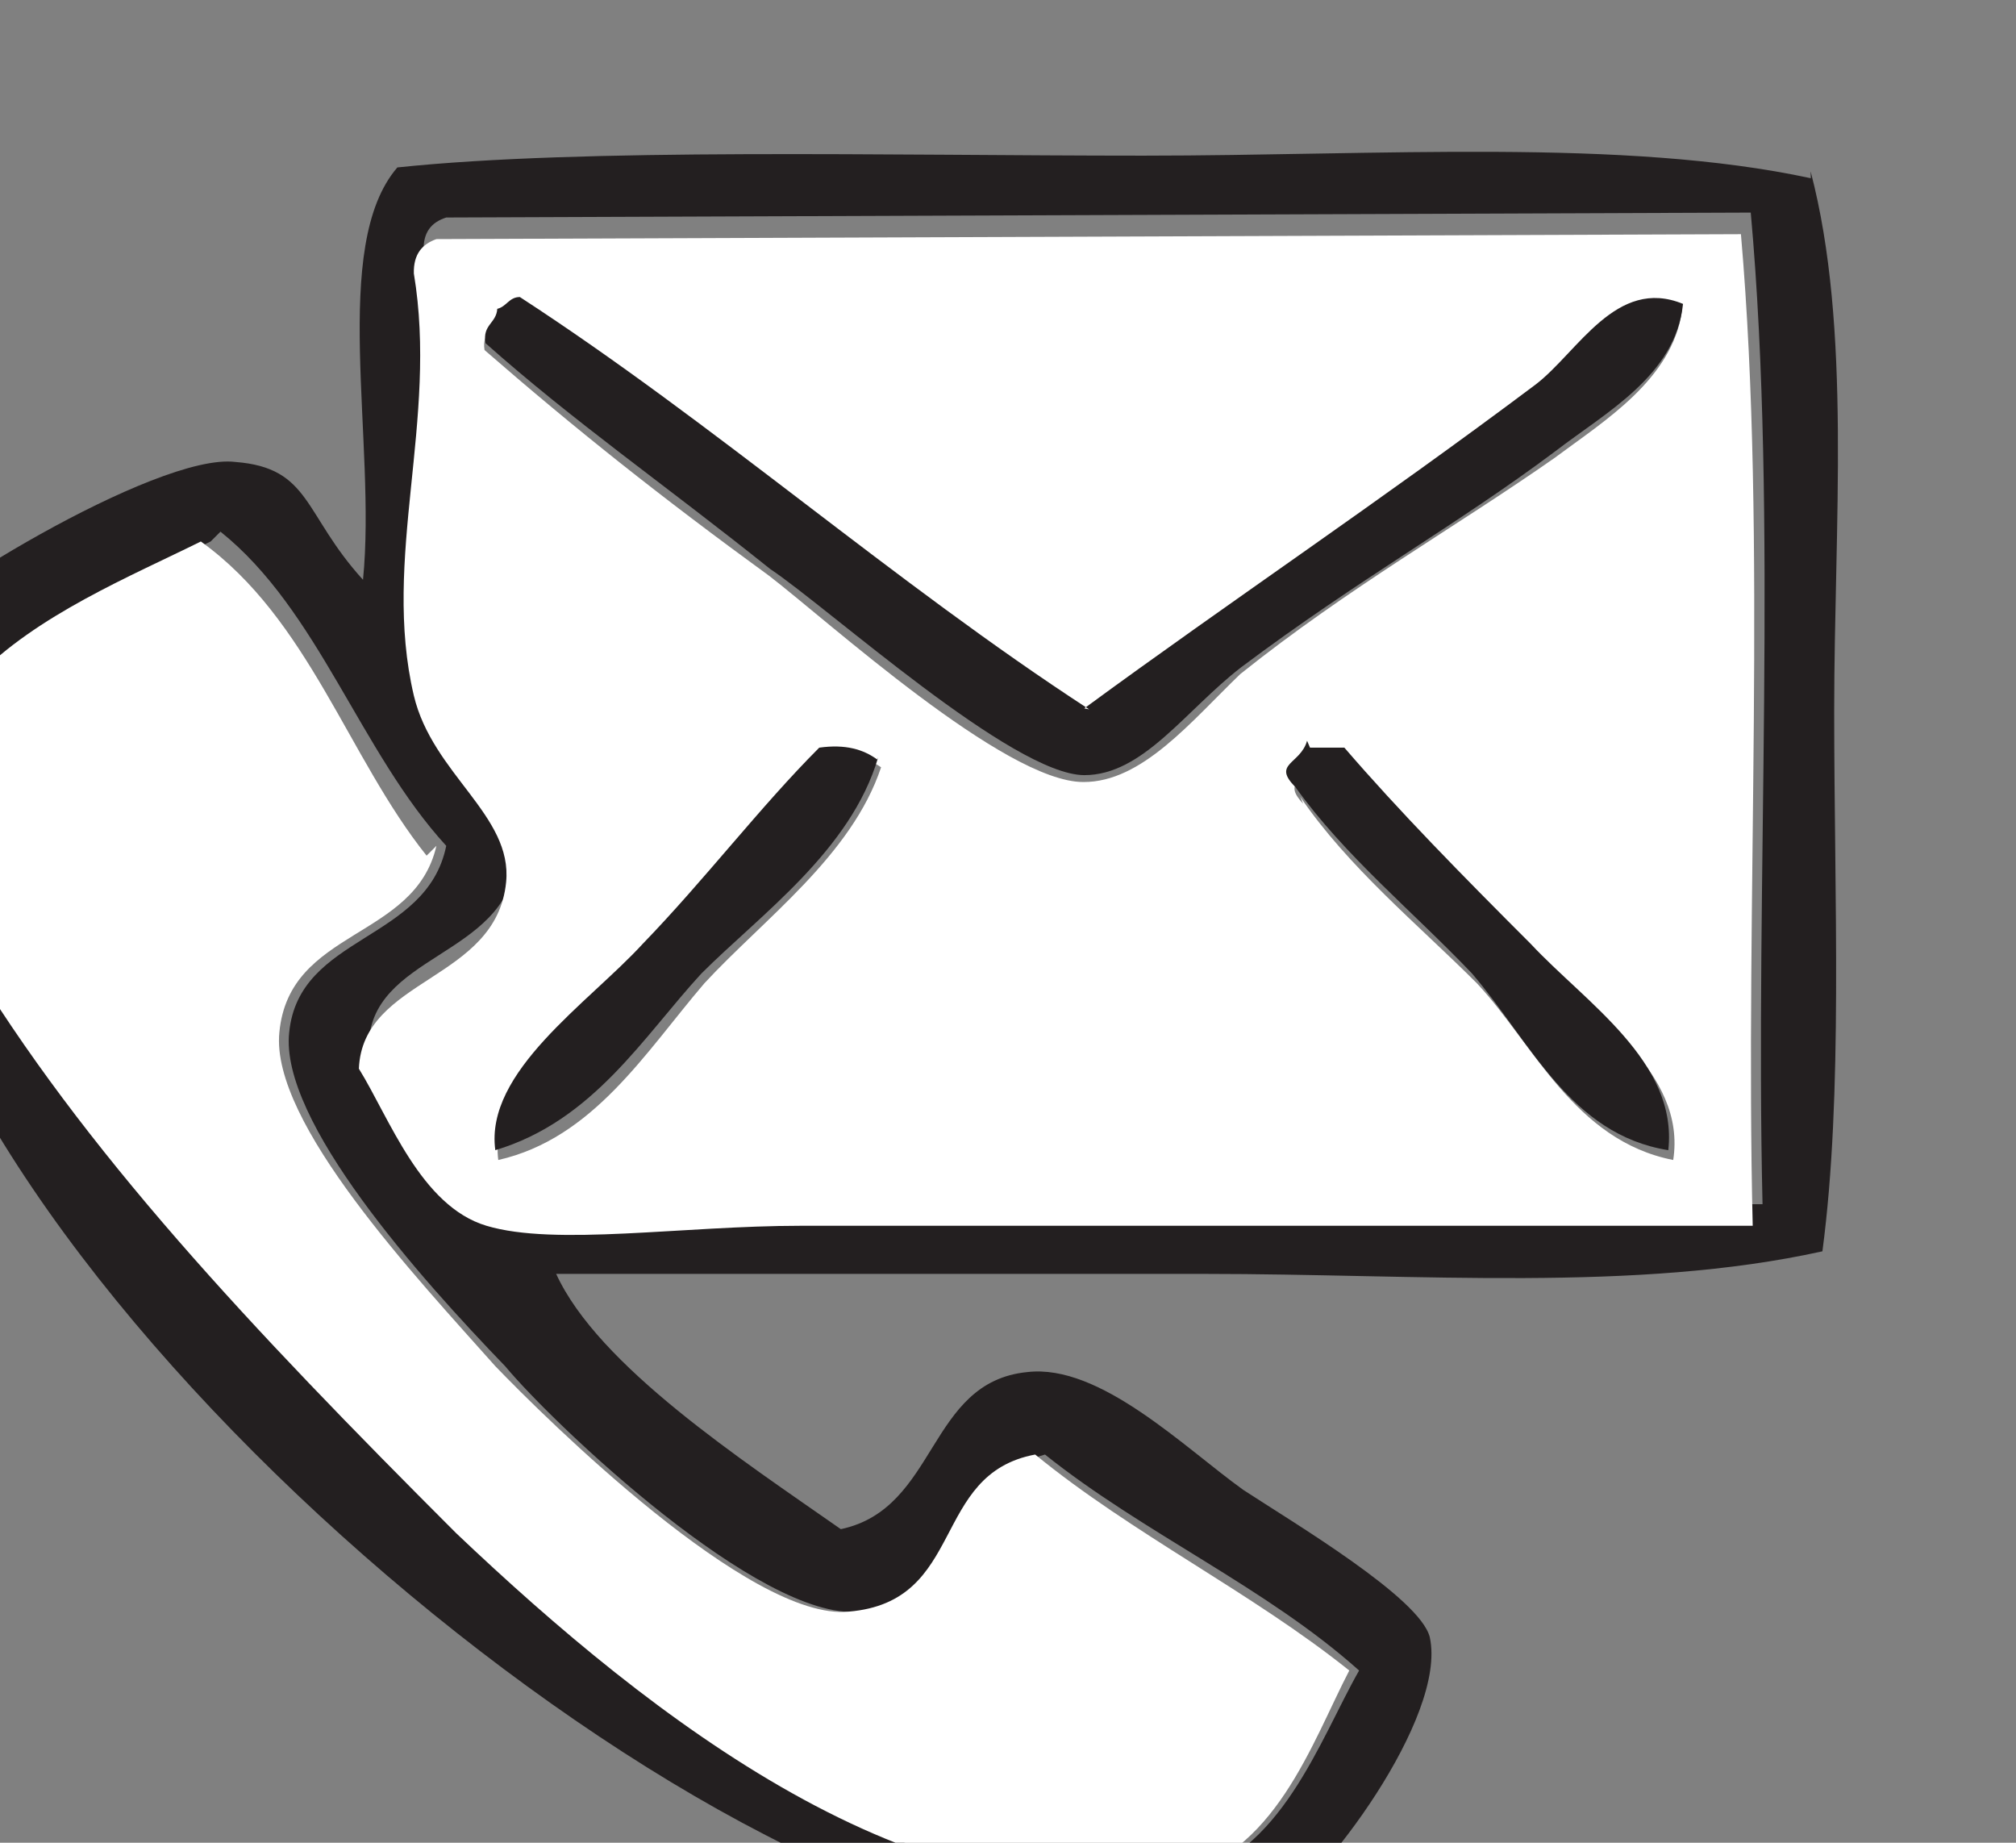 <svg version="1.1" viewBox="0 0 267 244" xmlns="http://www.w3.org/2000/svg">
  <rect x="0" y="0" width="267" height="244" fill="#808080" stroke="none"/>
  <defs>
    <clipPath id="a">
      <path d="m0 1e3h1280v-1e3h-1280z"/>
    </clipPath>
  </defs>
  <g transform="matrix(1.3 0 0 -1.3 -717 801)">
    <g>
      <g clip-path="url(#a)">
        <g transform="translate(573 561)">
          <path d="m0 0c-14-6.7-24-15-19-38 5.2-23 23-43 45-63 20-19 47-40 73-35 10 2 14 14 18 21-9.5 8.5-22 14-32 22-10-2.8-7.1-15-19-16-10-0.91-31 19-36 25-8.6 8.9-23 25-22 34 1 10 14 9.2 16 19-8.8 9.6-13 24-23 32m23 32c-1.5-0.48-2.4-1.5-2.3-3.5 2.5-16-3.3-29 0-43 1.9-8.2 10-12 9.4-19-0.99-9.9-15-9.5-15-19 3-5.3 6.2-14 13-16 7-2.1 20 0 32 0h97c-0.77 33 1.6 70-1.2 101zm139 4.7c4.2-16 2.4-36 2.4-55 0-19 0.92-39-1.2-55-19-4.2-41-2.3-63-2.3h-66c4.3-9.4 19-19 29-26 9.9 2.1 8.8 15 19 16 7.4 0.87 16-7.7 22-12 5.2-3.4 18-11 19-15 1.8-8.2-11-25-16-28-5.2-2.6-12-3.1-21-2.3-41 3.4-116 68-120 111-0.52 5.3-1.7 17 0.32 21 1.7 3.4 27 19 35 18 7.7-0.6 6.9-5.3 13-12 1.4 14-3.4 34 3.5 42 19 2 50 1.2 76 1.2 24 0 49 1.8 68-2.3" fill="#231f20" fill-rule="evenodd"/>
        </g>
        <g transform="translate(684 535)">
          <path d="m0 0c4.9-7.2 12-13 18-19 5.8-6.2 9.9-16 20-18 1.4 9-8.5 15-14 21-6.3 6.9-13 13-19 20h-3.5c-0.66-2.4-3.5-2.3-1.2-4.7m-49 4.7c-5.6-6.1-11-13-18-20-5.8-6-16-13-15-21 9.7 2.2 15 11 21 18 6.1 6.6 15 13 18 22-1.4 0.98-3.2 1.6-5.9 1.2m-31 46c-1.2 4e-3 -1.4-0.95-2.3-1.2-0.064-1.5-1.5-1.6-1.2-3.5 9.2-8 18-15 29-23 6-4.6 24-21 32-21 6-0.034 11 6.2 16 11 11 8.8 22 15 32 22 5.1 3.8 12 8 13 15-7.1 3-11-4.9-15-8.2-15-12-31-22-46-33-20 13-37 29-58 42m125 7c2.7-31 0.4-68 1.2-101h-97c-12 0-25-2.1-32 0-6.7 2-9.9 11-13 16 0.38 9.3 14 8.9 15 19 0.68 6.8-7.5 11-9.4 19-3.3 14 2.5 28 0 43-0.051 2 0.88 3 2.3 3.5z" fill="#fff" fill-rule="evenodd"/>
        </g>
        <g transform="translate(662 544)">
          <path d="m0 0c15 11 30 21 46 33 4.3 3.3 8.2 11 15 8.2-0.77-7.3-7.8-11-13-15-10-7.5-20-13-32-22-5.7-4.4-10-11-16-11-7.3 0.038-26 17-32 21-11 8.8-20 15-29 23-0.33 1.9 1.1 2 1.2 3.5 0.95 0.22 1.2 1.2 2.3 1.2 20-13 38-29 58-42" fill="#231f20" fill-rule="evenodd"/>
        </g>
        <g transform="translate(596 530)">
          <path d="m0 0c-2.2-9.6-15-8.4-16-19-0.92-9.2 14-25 22-34 5.1-5.3 26-26 36-25 12 1 8.3 14 19 16 9.9-8.1 22-14 32-22-3.8-7.3-7.6-19-18-21-26-5-53 16-73 35-21 21-38 39-50 59-15 26 9.9 35 24 42 11-7.9 15-22 23-32" fill="#fff" fill-rule="evenodd"/>
        </g>
        <g transform="translate(641 539)">
          <path d="m0 0c-2.8-9.5-12-16-18-22-5.9-6.4-11-15-21-18-1.1 8 9.5 15 15 21 6.3 6.5 12 14 18 20 2.7 0.38 4.5-0.19 5.9-1.2" fill="#231f20" fill-rule="evenodd"/>
        </g>
        <g transform="translate(685 540)">
          <path d="m0 0h3.5c5.6-6.5 12-13 19-20 5.6-6 15-12 14-21-10 1.6-14 11-20 18-5.9 6.2-13 12-18 19-2.4 2.4 0.52 2.3 1.2 4.7" fill="#231f20" fill-rule="evenodd"/>
        </g>
      </g>
    </g>
  </g>
</svg>
